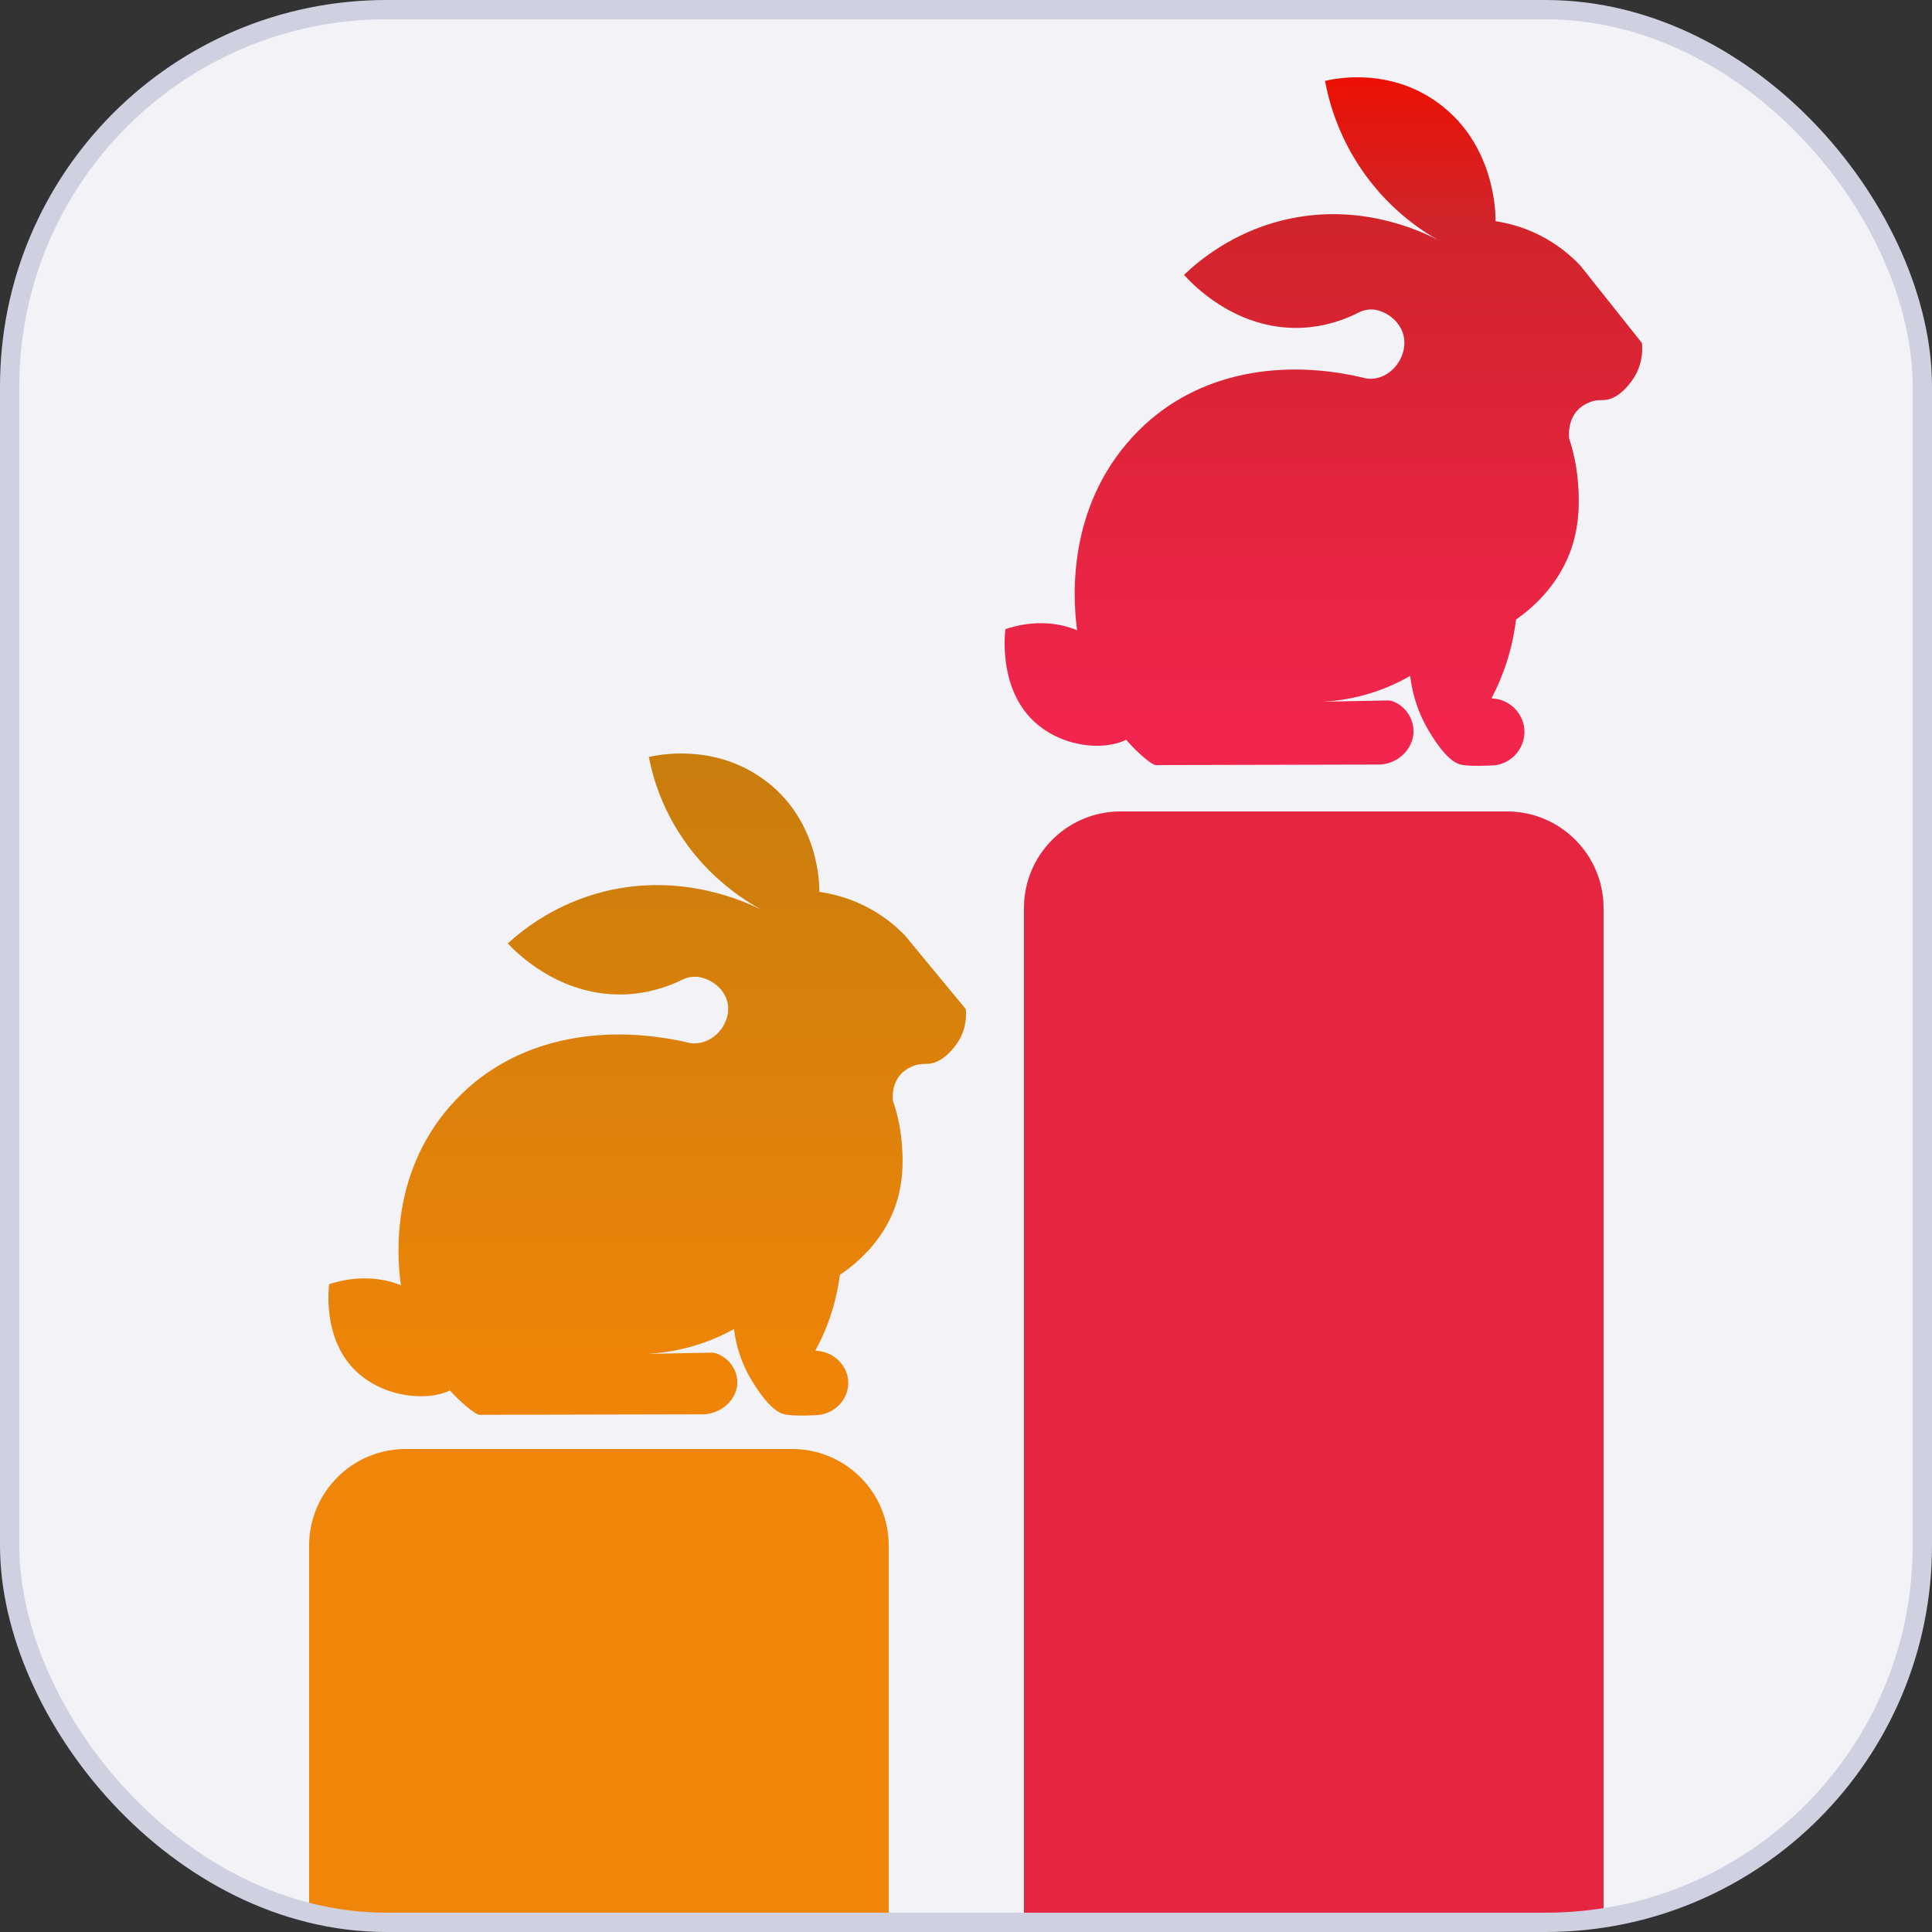 <svg width="100" height="100" viewBox="0 0 100 100" fill="none" xmlns="http://www.w3.org/2000/svg">
<rect x="0" y="0" width="100" height="100" fill="#333333" stroke="none"/>
<rect x="0.5" y="0.5" width="99" height="99" rx="19.5" fill="#F2F2F7"/>
<path d="M16 80C16 77.239 18.239 75 21 75H41C43.761 75 46 77.239 46 80V99H16V80Z" fill="#EF8509"/>
<path d="M53 47C53 44.239 55.239 42 58 42H78C80.761 42 83 44.239 83 47V99H53V47Z" fill="#E62541"/>
<path d="M84.986 17.754C84.986 17.753 84.985 17.753 84.986 17.754C83.93 16.427 82.876 15.1 81.821 13.773C81.396 13.318 80.689 12.672 79.663 12.159C78.781 11.719 77.977 11.534 77.409 11.45C77.415 11.132 77.426 7.494 74.424 5.317C71.847 3.447 69.013 4.084 68.583 4.188C68.775 5.21 69.22 6.875 70.362 8.609C71.756 10.73 73.482 11.882 74.425 12.418C73.52 11.949 70.29 10.417 66.33 11.418C63.795 12.058 62.101 13.448 61.283 14.226C61.66 14.646 63.918 17.087 67.314 16.969C68.593 16.924 69.627 16.531 70.326 16.175C70.622 16.024 70.966 15.975 71.288 16.056C72.016 16.242 72.571 16.826 72.675 17.501C72.826 18.483 72.008 19.666 70.831 19.604C70.787 19.601 70.743 19.595 70.7 19.584C66.461 18.542 62.003 19.212 58.935 22.287C55.305 25.925 55.487 30.679 55.751 32.623C54.069 31.919 52.473 32.417 52.037 32.567C51.992 32.998 51.784 35.34 53.188 36.992C54.594 38.646 57.033 38.919 58.289 38.29C58.817 38.91 59.622 39.603 59.815 39.6C59.815 39.6 59.815 39.6 59.816 39.6C59.908 39.611 60.002 39.6 60.094 39.599C63.887 39.59 67.679 39.581 71.472 39.573C72.483 39.49 73.207 38.642 73.163 37.776C73.13 37.126 72.685 36.47 72 36.271C71.955 36.266 71.91 36.26 71.866 36.255C70.736 36.276 69.605 36.297 68.475 36.319C69.171 36.283 70.011 36.168 70.929 35.884C71.763 35.626 72.454 35.293 72.991 34.984C73.063 35.602 73.264 36.648 73.913 37.757C74.435 38.651 74.984 39.355 75.514 39.547C75.953 39.706 77.35 39.612 77.35 39.612C78.24 39.518 78.912 38.751 78.906 37.874C78.9 36.962 78.162 36.188 77.237 36.153C77.218 36.152 77.205 36.133 77.214 36.116C77.499 35.572 77.8 34.891 78.046 34.082C78.274 33.329 78.4 32.643 78.471 32.066C79.164 31.584 80.732 30.344 81.392 28.213C81.815 26.85 81.724 25.581 81.676 24.972C81.604 24.069 81.417 23.303 81.224 22.713C81.221 22.694 81.217 22.677 81.213 22.659C81.198 22.474 81.167 21.712 81.694 21.192C81.978 20.911 82.325 20.8 82.4 20.777C82.685 20.69 82.866 20.717 83.04 20.706C83.928 20.647 84.564 19.568 84.634 19.446C85.051 18.715 85.011 18.002 84.986 17.754Z" fill="url(#paint0_linear_2760_660)"/>
<path d="M49.986 52.225C49.986 52.224 49.985 52.224 49.986 52.225C48.931 50.949 47.876 49.673 46.821 48.397C46.396 47.959 45.689 47.339 44.663 46.845C43.781 46.422 42.977 46.244 42.409 46.163C42.415 45.858 42.426 42.359 39.424 40.267C36.847 38.469 34.013 39.081 33.583 39.181C33.775 40.163 34.22 41.764 35.362 43.432C36.756 45.471 38.482 46.579 39.425 47.094C38.52 46.643 35.291 45.17 31.33 46.132C28.795 46.748 27.101 48.084 26.283 48.833C26.66 49.237 28.918 51.584 32.314 51.47C33.593 51.427 34.627 51.049 35.326 50.707C35.622 50.561 35.966 50.515 36.288 50.593C37.016 50.771 37.571 51.333 37.675 51.982C37.826 52.926 37.008 54.063 35.831 54.004C35.787 54.001 35.743 53.995 35.7 53.984C31.461 52.983 27.003 53.627 23.935 56.583C20.305 60.082 20.487 64.653 20.751 66.522C19.069 65.845 17.473 66.324 17.037 66.468C16.992 66.883 16.784 69.135 18.188 70.723C19.594 72.313 22.033 72.576 23.289 71.971C23.817 72.567 24.622 73.234 24.815 73.231C24.815 73.231 24.815 73.231 24.816 73.231C24.908 73.242 25.002 73.231 25.095 73.23C28.887 73.222 32.679 73.213 36.472 73.205C37.483 73.125 38.206 72.31 38.163 71.477C38.13 70.852 37.685 70.222 37 70.03C36.955 70.025 36.91 70.019 36.866 70.014C35.736 70.034 34.605 70.055 33.475 70.076C34.171 70.041 35.011 69.93 35.929 69.658C36.763 69.41 37.454 69.09 37.991 68.793C38.063 69.386 38.264 70.392 38.913 71.459C39.435 72.319 39.984 72.996 40.514 73.18C40.953 73.333 42.35 73.243 42.35 73.243C43.24 73.152 43.913 72.414 43.906 71.571C43.9 70.695 43.162 69.95 42.237 69.916C42.218 69.915 42.205 69.897 42.214 69.881C42.499 69.358 42.8 68.703 43.045 67.925C43.274 67.201 43.4 66.542 43.471 65.986C44.164 65.523 45.732 64.33 46.392 62.282C46.815 60.971 46.724 59.751 46.676 59.166C46.604 58.297 46.417 57.561 46.224 56.993C46.221 56.975 46.217 56.959 46.213 56.941C46.198 56.764 46.167 56.031 46.694 55.531C46.978 55.261 47.325 55.154 47.4 55.132C47.685 55.048 47.866 55.074 48.04 55.064C48.928 55.007 49.564 53.969 49.634 53.852C50.051 53.149 50.011 52.464 49.986 52.225Z" fill="url(#paint1_linear_2760_660)"/>
<rect x="0.5" y="0.5" width="99" height="99" rx="19.5" stroke="#CFD1E0"/>
<defs>
<linearGradient id="paint0_linear_2760_660" x1="68.5" y1="4" x2="68.5" y2="39.64" gradientUnits="userSpaceOnUse">
<stop stop-color="#EC1103"/>
<stop offset="0.203" stop-color="#D1242A"/>
<stop offset="0.932" stop-color="#F1254D"/>
</linearGradient>
<linearGradient id="paint1_linear_2760_660" x1="33.5" y1="39" x2="33.5" y2="73.269" gradientUnits="userSpaceOnUse">
<stop stop-color="#C87D0D"/>
<stop offset="0.932" stop-color="#EE8408"/>
</linearGradient>
</defs>
</svg>
